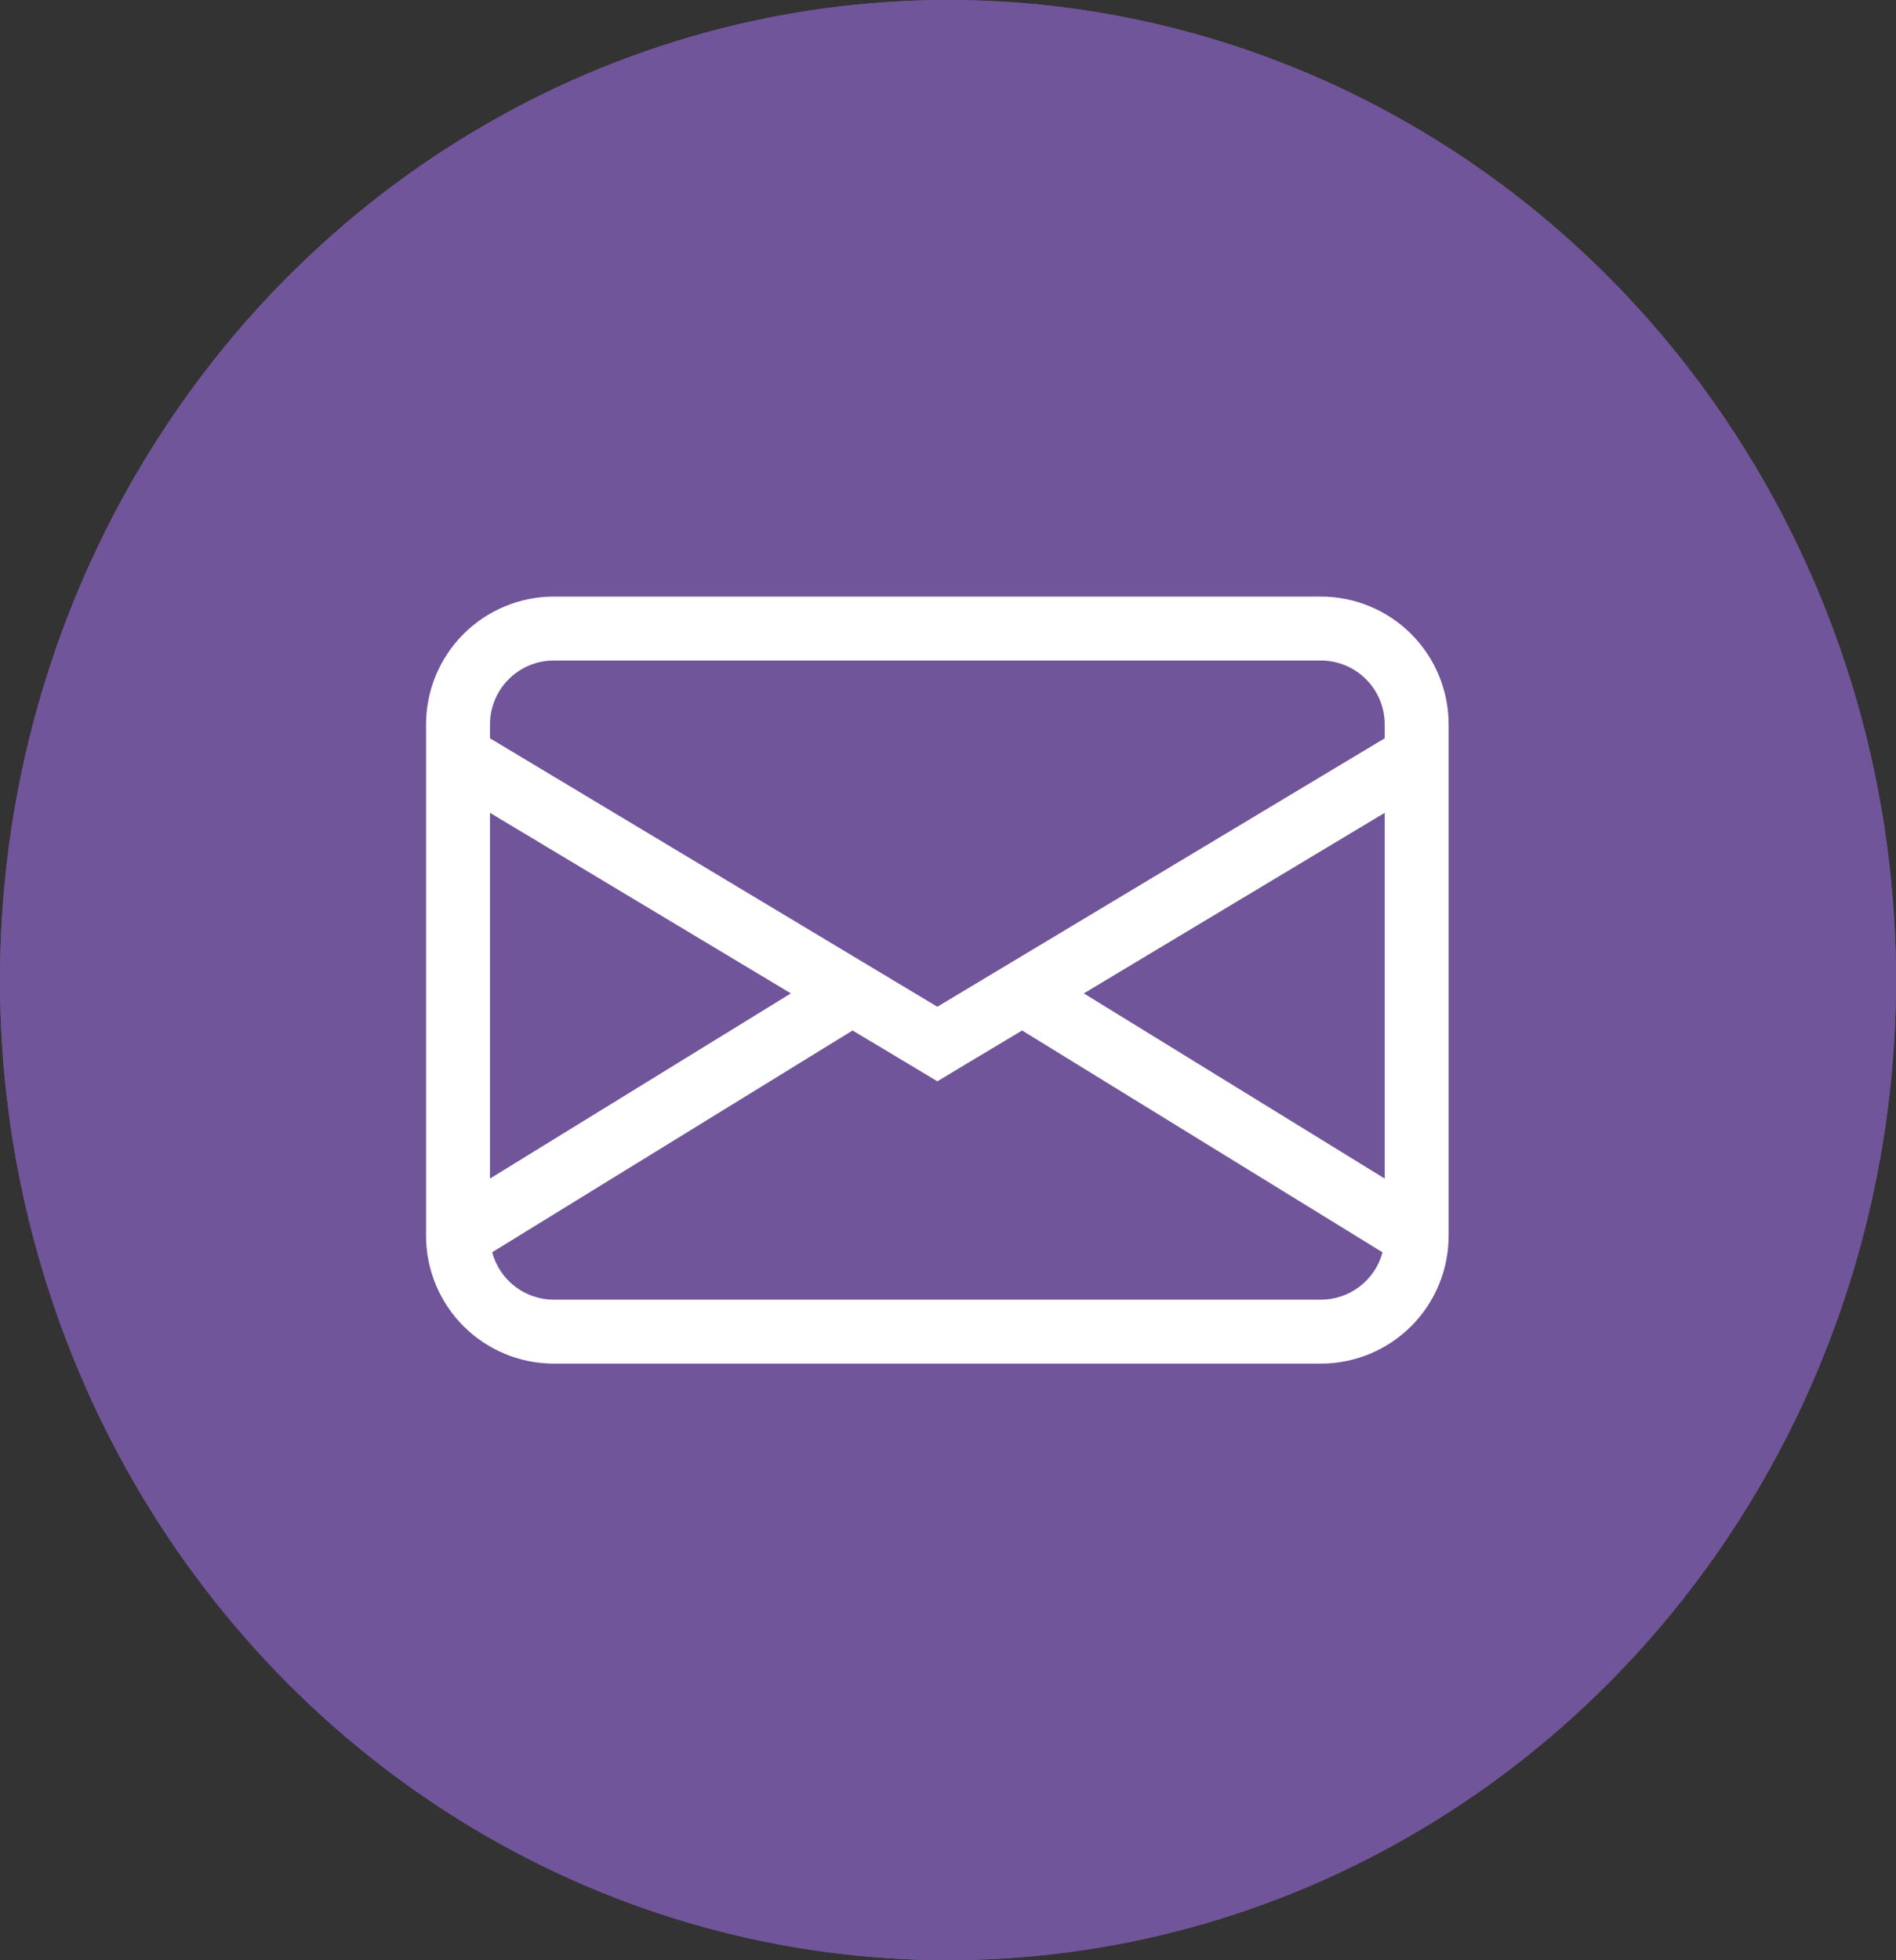 <svg width="89" height="92" viewBox="0 0 89 92" fill="none" xmlns="http://www.w3.org/2000/svg">
<rect x="0" y="0" width="89" height="92" fill="#333333" stroke="none"/>
<ellipse cx="44.5" cy="46" rx="44.5" ry="46" fill="#71559A"/>
<ellipse cx="44.5" cy="46" rx="44.5" ry="46" fill="#71559A"/>
<path d="M20 34C20 32.409 20.632 30.883 21.757 29.757C22.883 28.632 24.409 28 26 28H62C63.591 28 65.117 28.632 66.243 29.757C67.368 30.883 68 32.409 68 34V58C68 59.591 67.368 61.117 66.243 62.243C65.117 63.368 63.591 64 62 64H26C24.409 64 22.883 63.368 21.757 62.243C20.632 61.117 20 59.591 20 58V34ZM26 31C25.204 31 24.441 31.316 23.879 31.879C23.316 32.441 23 33.204 23 34V34.651L44 47.251L65 34.651V34C65 33.204 64.684 32.441 64.121 31.879C63.559 31.316 62.796 31 62 31H26ZM65 38.149L50.876 46.624L65 55.315V38.149ZM64.898 58.777L47.978 48.364L44 50.749L40.022 48.364L23.102 58.774C23.273 59.412 23.649 59.977 24.173 60.379C24.697 60.782 25.339 61 26 61H62C62.66 61 63.302 60.782 63.826 60.38C64.35 59.978 64.727 59.415 64.898 58.777ZM23 55.315L37.124 46.624L23 38.149V55.315Z" fill="white"/>
</svg>
